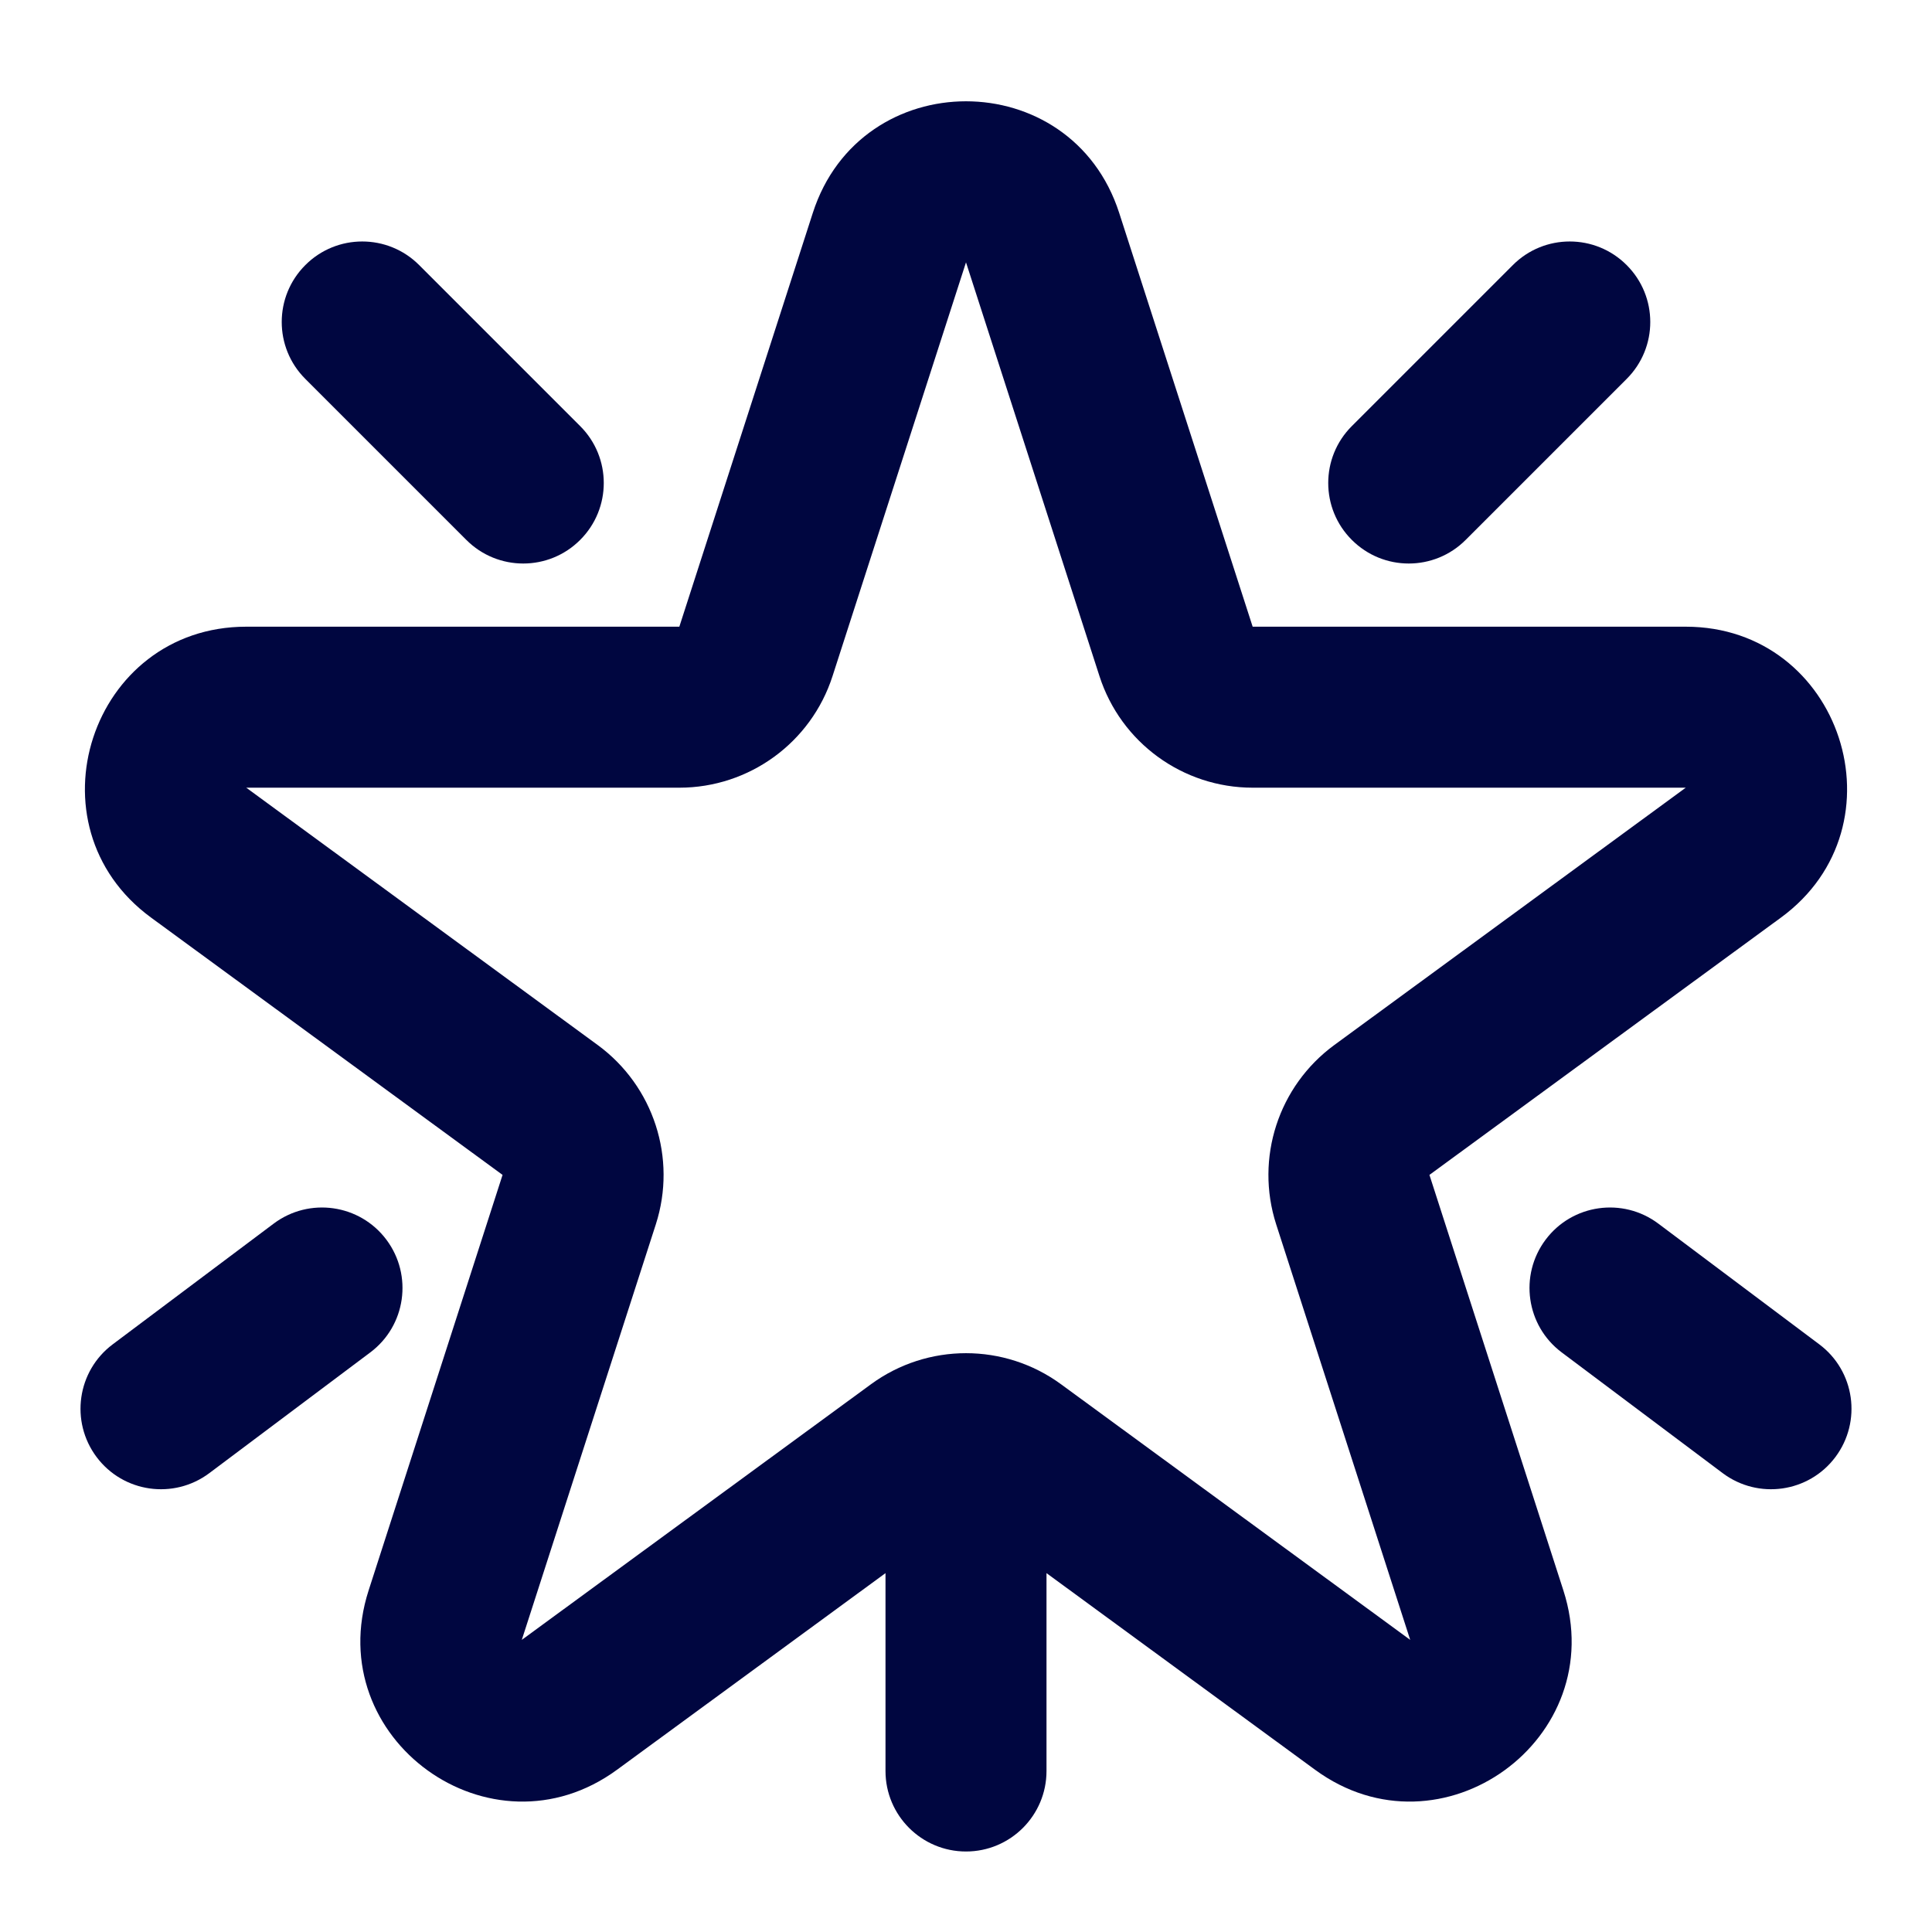 <svg width="24" height="24" viewBox="0 0 24 24" fill="none" xmlns="http://www.w3.org/2000/svg">
<path fill-rule="evenodd" clip-rule="evenodd" d="M13.903 2.645C13.307 0.796 10.693 0.796 10.097 2.645L8.439 7.785H3.059C1.125 7.785 0.317 10.257 1.877 11.399L6.243 14.595L4.579 19.757C3.984 21.602 6.099 23.13 7.664 21.985L11 19.542V22C11 22.552 11.448 23 12 23C12.552 23 13 22.552 13 22V19.542L16.337 21.985C17.901 23.13 20.016 21.602 19.421 19.757L17.757 14.595L22.123 11.399C23.683 10.257 22.875 7.785 20.941 7.785L15.561 7.785L13.903 2.645ZM12 3.259L13.658 8.399C13.924 9.225 14.693 9.785 15.561 9.785H20.941L16.576 12.981C15.88 13.491 15.589 14.388 15.853 15.209L17.518 20.371L13.181 17.196C12.478 16.681 11.522 16.681 10.819 17.196L6.482 20.371L8.147 15.209C8.411 14.388 8.12 13.491 7.424 12.981L3.059 9.785H8.439C9.307 9.785 10.076 9.225 10.342 8.399L12 3.259Z" fill="#000640"/>
<path d="M20.207 4.707C20.598 4.317 20.598 3.683 20.207 3.293C19.817 2.902 19.183 2.902 18.793 3.293L16.793 5.293C16.402 5.683 16.402 6.317 16.793 6.707C17.183 7.098 17.817 7.098 18.207 6.707L20.207 4.707Z" fill="#000640"/>
<path d="M3.793 3.293C4.183 2.902 4.817 2.902 5.207 3.293L7.207 5.293C7.598 5.683 7.598 6.317 7.207 6.707C6.817 7.098 6.183 7.098 5.793 6.707L3.793 4.707C3.402 4.317 3.402 3.683 3.793 3.293Z" fill="#000640"/>
<path d="M2.6 18.3C2.158 18.631 1.531 18.542 1.2 18.1C0.869 17.658 0.958 17.031 1.4 16.7L3.4 15.2C3.842 14.869 4.469 14.958 4.8 15.4C5.131 15.842 5.042 16.469 4.6 16.8L2.6 18.3Z" fill="#000640"/>
<path d="M22.8 18.1C23.131 17.658 23.042 17.031 22.6 16.7L20.6 15.2C20.158 14.869 19.531 14.958 19.2 15.4C18.869 15.842 18.958 16.469 19.4 16.8L21.4 18.3C21.842 18.631 22.469 18.542 22.8 18.1Z" fill="#000640"/>
</svg>
